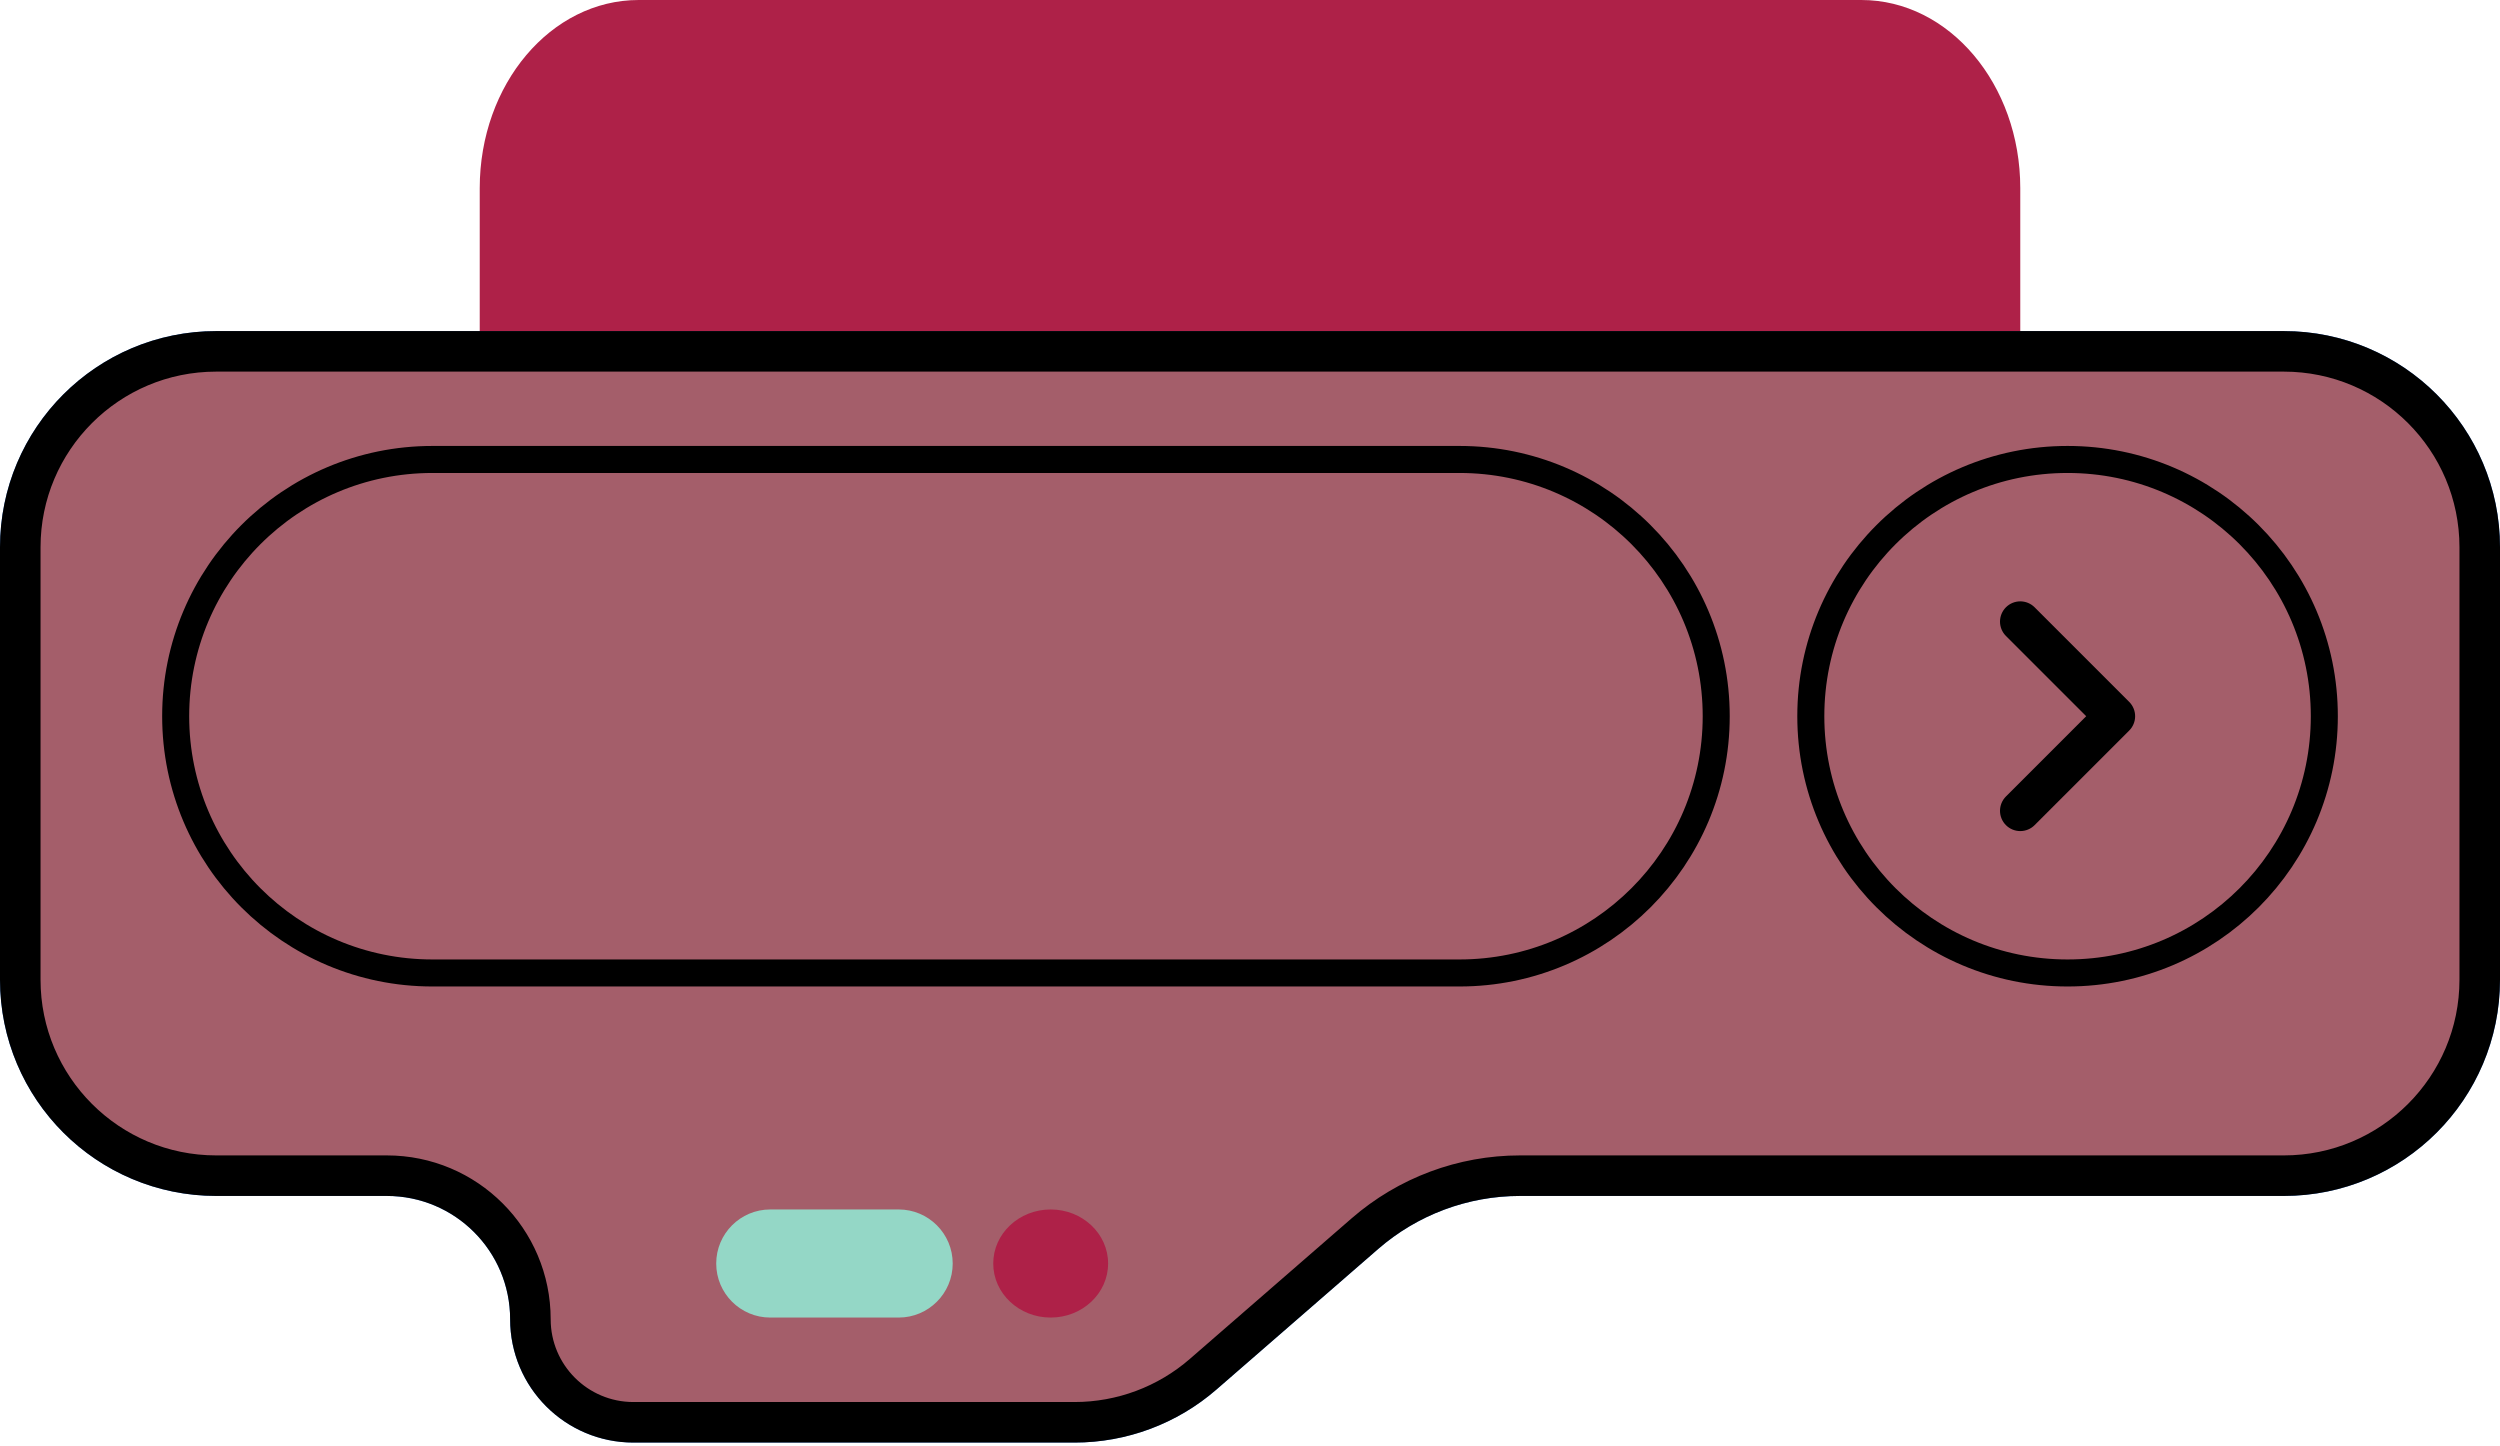 <svg xmlns="http://www.w3.org/2000/svg" width="370" height="214" viewBox="0 0 370 214" fill="none">
<g clip-path="url(#clip0_210_617)">
<path d="M275.474 0H94.526C81.533 0 71 12.468 71 27.847V86.153C71 101.532 81.533 114 94.526 114H275.474C288.467 114 299 101.532 299 86.153V27.847C299 12.468 288.467 0 275.474 0Z" fill="#ae2148"/>
<path d="M0 81C0 63.327 14.327 49 32 49H338C355.673 49 370 63.327 370 81V145C370 162.673 355.673 177 338 177H224.962C217.248 177 209.794 179.786 203.971 184.846L180.029 205.654C174.206 210.714 166.752 213.5 159.038 213.5H93.75C83.671 213.5 75.5 205.329 75.5 195.25C75.5 185.171 67.329 177 57.25 177H32C14.327 177 0 162.673 0 145V81Z" fill="#4484e0"/>
<path d="M32 52H338C354.016 52 367 64.984 367 81V145C367 161.016 354.016 174 338 174H224.962C216.525 174 208.372 177.048 202.003 182.582L178.061 203.389C172.784 207.975 166.029 210.5 159.038 210.5H93.75C85.328 210.5 78.5 203.672 78.5 195.25C78.5 183.514 68.986 174 57.25 174H32C15.984 174 3 161.016 3 145V81C3 64.984 15.984 52 32 52Z" stroke="black" stroke-width="6" fill="#a45e6a"/>
<path d="M155.5 179C150.806 179 147 182.582 147 187C147 191.418 150.806 195 155.5 195C160.194 195 164 191.418 164 187C164 182.582 160.194 179 155.5 179Z" fill="#ae2148"/>
<path d="M114 195H133C137.418 195 141 191.418 141 187C141 182.582 137.418 179 133 179H114C109.582 179 106 182.582 106 187C106 191.418 109.582 195 114 195Z" fill="#94d7c6"/>
<path d="M216 68H64C43.013 68 26 85.013 26 106C26 126.987 43.013 144 64 144H216C236.987 144 254 126.987 254 106C254 85.013 236.987 68 216 68Z" fill="#94d7c6"/>
<path d="M216 68H64C43.013 68 26 85.013 26 106C26 126.987 43.013 144 64 144H216C236.987 144 254 126.987 254 106C254 85.013 236.987 68 216 68Z" stroke="black" stroke-width="4" fill="#a45e6a"/>
<path d="M344 106C344 85.013 326.987 68 306 68C285.013 68 268 85.013 268 106C268 126.987 285.013 144 306 144C326.987 144 344 126.987 344 106Z" fill="#94d7c6"/>
<path d="M344 106C344 85.013 326.987 68 306 68C285.013 68 268 85.013 268 106C268 126.987 285.013 144 306 144C326.987 144 344 126.987 344 106Z" stroke="black" stroke-width="4" fill="#a45e6a"/>
<path d="M299 120L313 106L299 92" stroke="black" stroke-width="6" stroke-linecap="round" stroke-linejoin="round" fill="#a45e6a"/>
</g>
<defs fill="#a45e6a">
<clipPath id="clip0_210_617" fill="#a45e6a">
<rect width="370" height="214" fill="#566197"/>
</clipPath>
</defs>
</svg>